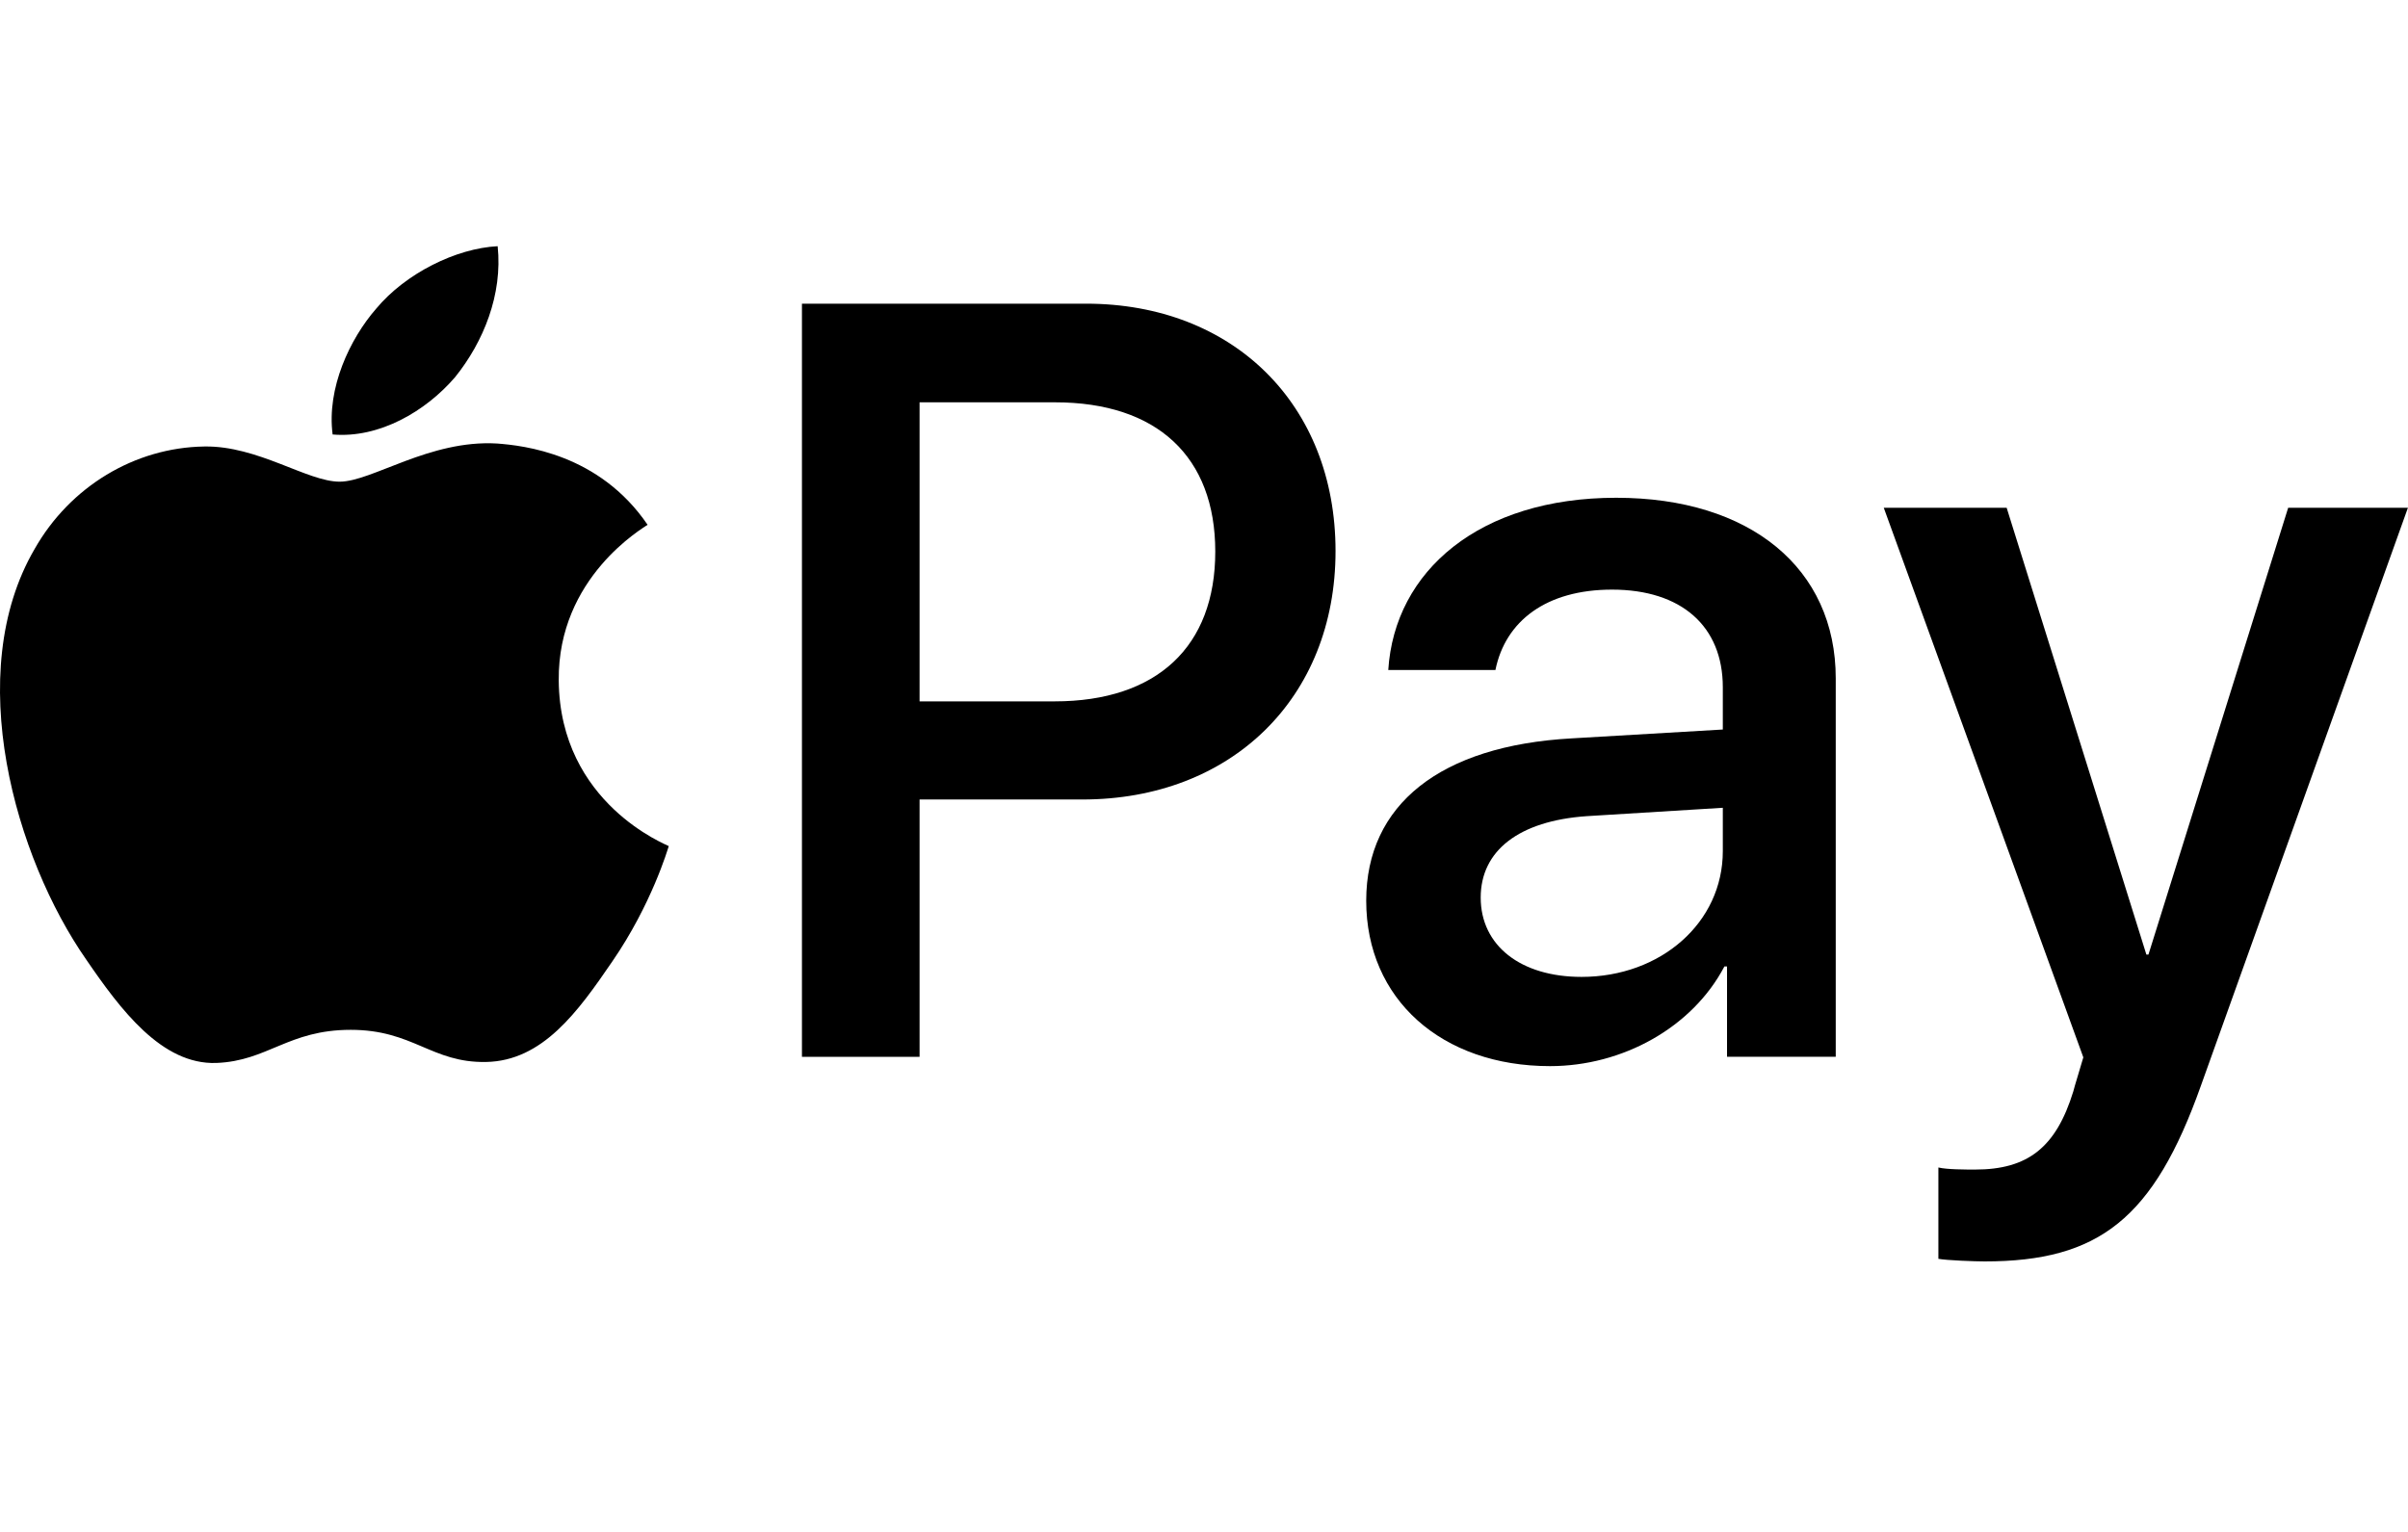 <svg width="88" height="56" viewBox="0 0 88 56" fill="none" xmlns="http://www.w3.org/2000/svg">
<path d="M16.633 13.785C17.669 12.497 18.372 10.768 18.187 9C16.67 9.075 14.819 9.995 13.747 11.284C12.785 12.388 11.934 14.19 12.156 15.883C13.858 16.03 15.559 15.037 16.633 13.785Z" fill="black"/>
<path d="M18.167 16.213C15.694 16.067 13.592 17.608 12.411 17.608C11.23 17.608 9.422 16.287 7.466 16.322C4.921 16.36 2.559 17.79 1.267 20.065C-1.39 24.617 0.566 31.369 3.15 35.076C4.404 36.91 5.916 38.93 7.909 38.857C9.791 38.784 10.529 37.646 12.817 37.646C15.104 37.646 15.768 38.857 17.761 38.821C19.828 38.784 21.12 36.986 22.374 35.15C23.814 33.059 24.403 31.04 24.44 30.93C24.403 30.893 20.455 29.387 20.419 24.873C20.381 21.094 23.518 19.296 23.666 19.184C21.894 16.58 19.127 16.287 18.167 16.213Z" fill="black"/>
<path d="M39.691 11.101C45.065 11.101 48.807 14.783 48.807 20.144C48.807 25.524 44.988 29.226 39.556 29.226H33.606V38.632H29.307V11.101H39.691V11.101ZM33.606 25.639H38.538C42.282 25.639 44.412 23.636 44.412 20.163C44.412 16.691 42.282 14.707 38.558 14.707H33.606V25.639V25.639Z" fill="black"/>
<path d="M49.928 32.925C49.928 29.415 52.634 27.259 57.433 26.992L62.96 26.668V25.122C62.96 22.89 61.444 21.554 58.911 21.554C56.511 21.554 55.014 22.699 54.65 24.493H50.734C50.964 20.867 54.074 18.196 59.064 18.196C63.958 18.196 67.087 20.772 67.087 24.798V38.63H63.114V35.329H63.018C61.847 37.562 59.294 38.973 56.646 38.973C52.692 38.973 49.928 36.531 49.928 32.925ZM62.96 31.113V29.529L57.989 29.835C55.513 30.006 54.112 31.094 54.112 32.811C54.112 34.566 55.571 35.711 57.797 35.711C60.695 35.711 62.96 33.727 62.96 31.113Z" fill="black"/>
<path d="M70.838 46.017V42.678C71.145 42.754 71.835 42.754 72.181 42.754C74.1 42.754 75.137 41.953 75.77 39.892C75.77 39.854 76.135 38.671 76.135 38.652L68.842 18.562H73.333L78.439 34.894H78.515L83.621 18.562H87.997L80.434 39.682C78.707 44.548 76.711 46.112 72.527 46.112C72.181 46.112 71.145 46.074 70.838 46.017Z" fill="black"/>
</svg>
